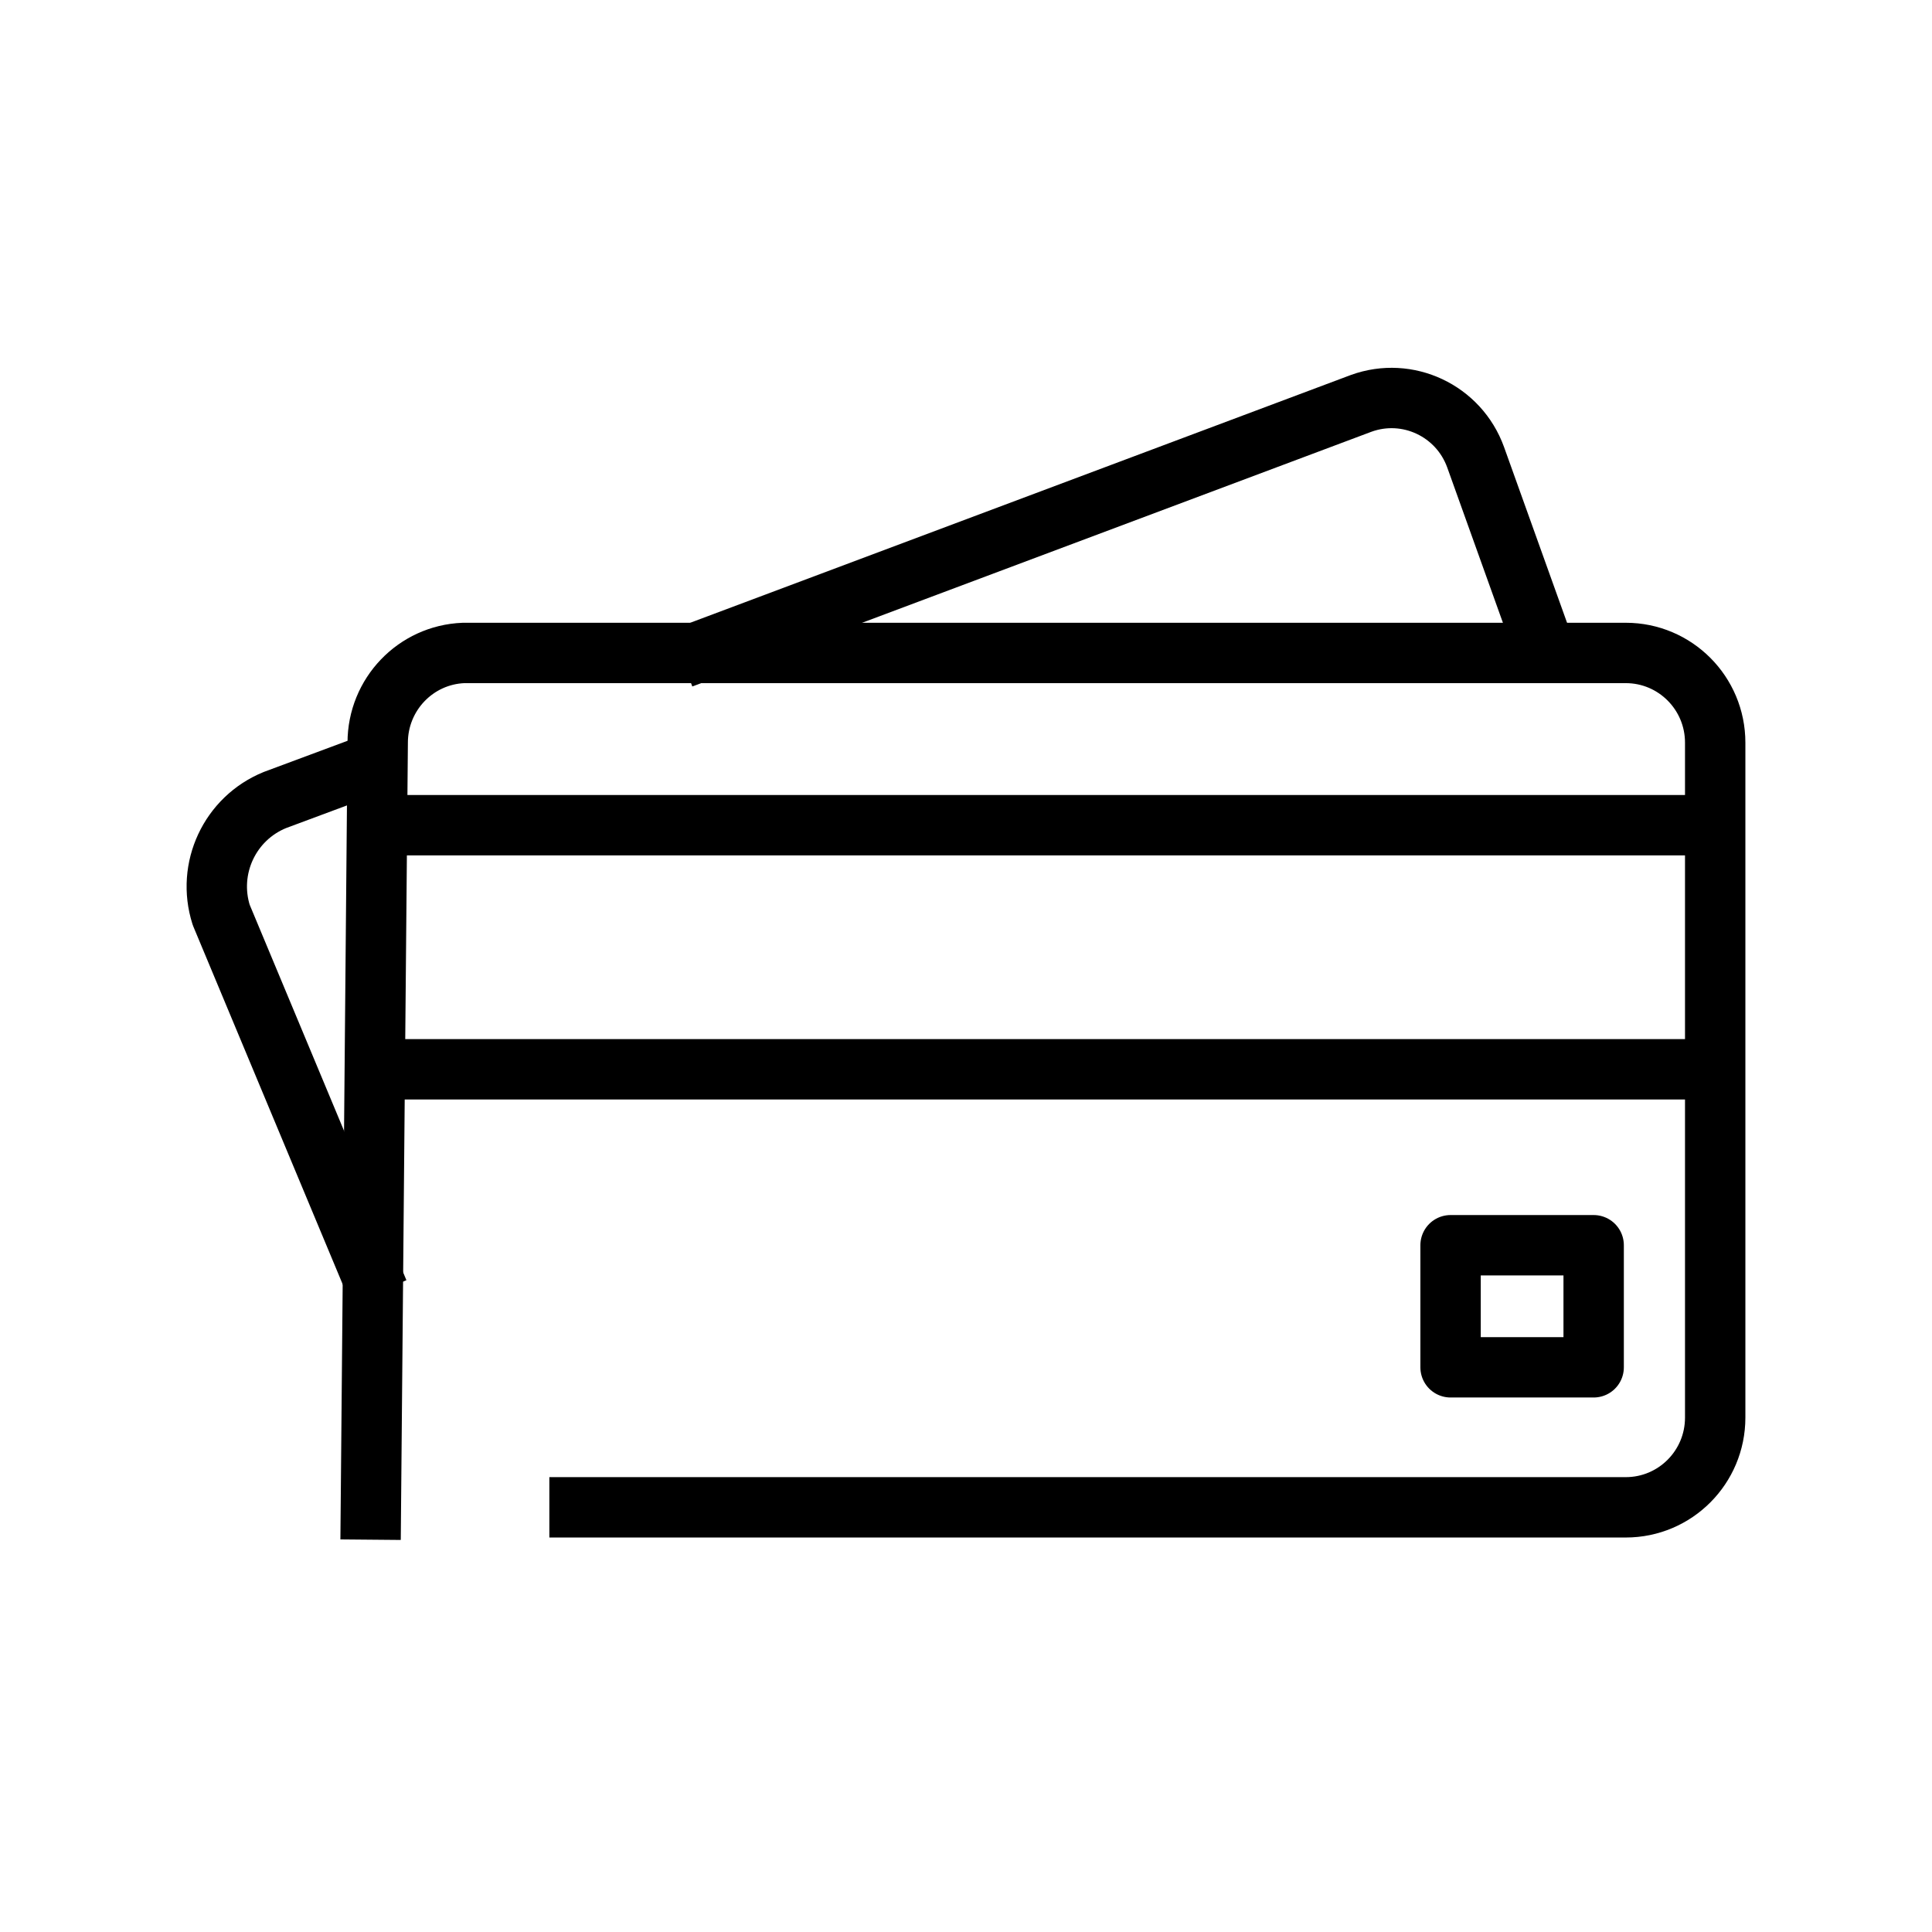 <svg width="24" height="24" viewBox="0 0 32 32" fill="none" xmlns="http://www.w3.org/2000/svg"><path d="M11.291 10.902L22.545 6.681C23.314 6.402 24.162 6.801 24.441 7.573L25.507 10.546" stroke="black" stroke-linejoin="round"/><path d="M6.27 21.397L3.664 15.154C3.419 14.384 3.806 13.555 4.553 13.251L6.152 12.656" stroke="black" stroke-linejoin="round"/><path d="M6.138 25.502L6.256 12.301C6.256 11.503 6.883 10.846 7.678 10.815H26.928C27.746 10.815 28.409 11.48 28.409 12.301V23.48C28.409 24.301 27.746 24.966 26.928 24.966H9.099" stroke="black" stroke-linejoin="round"/><path d="M6.197 13.668H28.35" stroke="black" stroke-linejoin="round"/><path d="M6.197 17.711H28.35" stroke="black" stroke-linejoin="round"/><path fill-rule="evenodd" clip-rule="evenodd" d="M24.026 20.625H26.396V22.647H24.026V20.625Z" stroke="black" stroke-linejoin="round"/></svg>